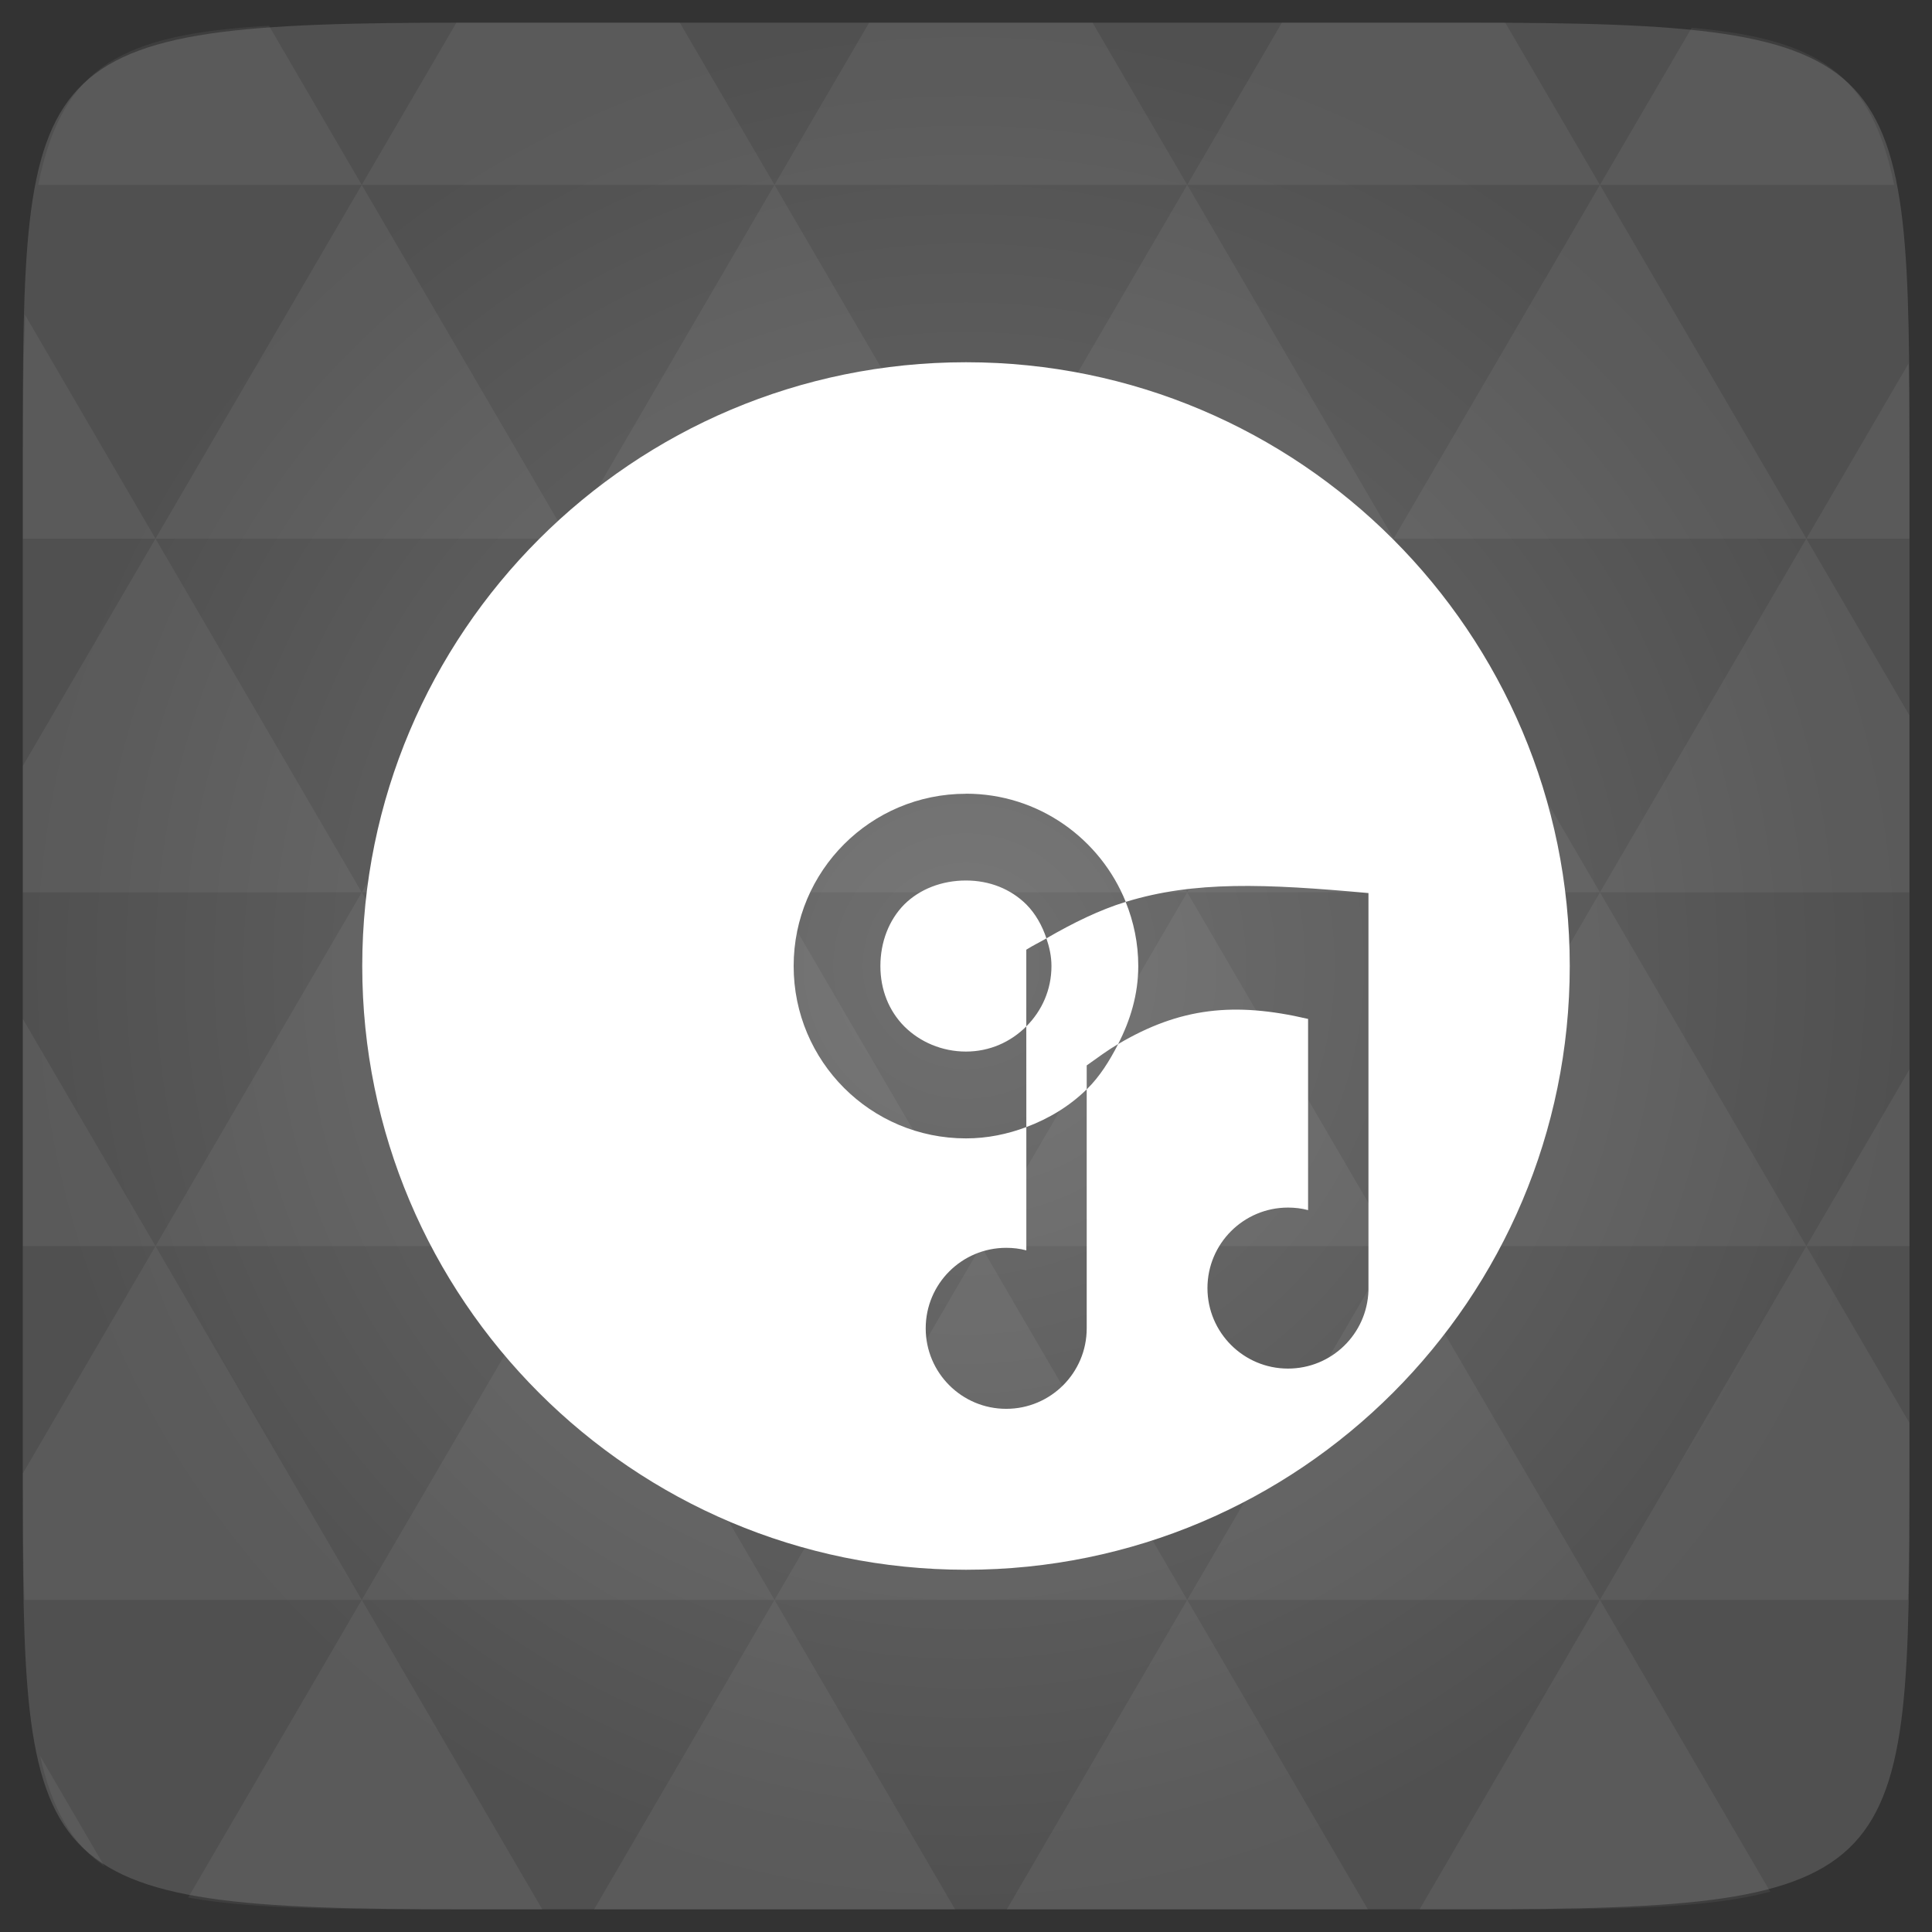 <svg xmlns="http://www.w3.org/2000/svg" viewBox="0 0 48 48"><rect x="0" y="0" width="48" height="48" fill="#333333" stroke="none"/><defs><radialGradient id="thisWeirdIdNameFixesABug0" cx="24" cy="24" r="23.437" gradientUnits="userSpaceOnUse"><stop stop-color="#707070"/><stop offset="1" stop-color="#505050"/></radialGradient></defs><path d="m 47.44 11.547 l 0 24.906 c 0 10.25 0 10.984 -10.984 10.984 l -24.902 0 c -10.988 0 -10.988 -0.734 -10.988 -10.984 l 0 -24.906 c 0 -10.25 0 -10.984 10.988 -10.984 l 24.902 0 c 10.984 0 10.984 0.734 10.984 10.984" fill="url(#thisWeirdIdNameFixesABug0)"/><!-- color: #707070 --><path d="m 24 9 c -8.285 0 -15 6.715 -15 15 c 0 8.281 6.715 15 15 15 c 8.281 0 15 -6.719 15 -15 c 0 -8.285 -6.719 -15 -15 -15 m 0 10.719 c 1.801 0 3.336 1.117 3.969 2.688 c 1.703 -0.523 3.449 -0.453 6.03 -0.219 l 0 9.813 c 0 0.02 0 0.043 0 0.063 c -0.035 1.078 -0.914 1.938 -2 1.938 c -1.102 0 -2 -0.895 -2 -2 c 0 -1.105 0.898 -2 2 -2 c 0.172 0 0.34 0.02 0.5 0.063 l 0 -4.75 c -1.836 -0.43 -3.188 -0.281 -4.719 0.625 c -0.211 0.41 -0.453 0.805 -0.781 1.125 l 0 5.906 c 0 0.012 0 0.02 0 0.031 c 0 1.105 -0.895 2 -2 2 c -1.105 0 -2 -0.895 -2 -2 c 0 -1.105 0.895 -2 2 -2 c 0.172 0 0.34 0.02 0.5 0.063 l 0 -3.063 c -0.469 0.176 -0.969 0.281 -1.5 0.281 c -2.367 0 -4.281 -1.914 -4.281 -4.281 c 0 -2.367 1.914 -4.281 4.281 -4.281 m 1.5 8.281 c 0.563 -0.211 1.078 -0.523 1.5 -0.938 l 0 -0.594 c 0.273 -0.195 0.523 -0.379 0.781 -0.531 c 0.301 -0.586 0.5 -1.23 0.5 -1.938 c 0 -0.566 -0.113 -1.098 -0.313 -1.594 c -0.645 0.199 -1.297 0.516 -1.969 0.906 c 0.074 0.219 0.125 0.445 0.125 0.688 c 0 0.59 -0.238 1.113 -0.625 1.5 m 0 0 l 0 -1.906 c 0.172 -0.109 0.332 -0.184 0.5 -0.281 c -0.105 -0.316 -0.27 -0.613 -0.5 -0.844 c -0.387 -0.383 -0.91 -0.594 -1.5 -0.594 c -0.594 0 -1.145 0.211 -1.531 0.594 c -0.383 0.387 -0.594 0.938 -0.594 1.531 c 0 0.59 0.211 1.113 0.594 1.5 c 0.387 0.387 0.938 0.625 1.531 0.625 c 0.59 0 1.113 -0.238 1.5 -0.625 m 0 0" fill="#fff" fill-rule="evenodd"/><path d="m 38.27 47.44 c 2.543 -0.012 4.379 -0.082 5.711 -0.441 l -4.23 -7.25 -4.484 7.691 1.191 0 c 0.641 0 1.242 0 1.813 0 z m 1.48 -7.691 -5.125 -8.789 -5.129 8.789 z m 0 0 7.652 0 c 0.031 -0.973 0.039 -2.063 0.039 -3.297 l 0 -1.098 -2.563 -4.395 z m 5.129 -8.789 -5.129 -8.789 -5.125 8.789 z m 0 0 2.563 0 0 -4.395 z m -10.254 0 -5.129 -8.789 -5.125 8.789 z m -10.254 0 -5.129 8.789 10.254 0 z m 0 0 -5.129 -8.789 -5.125 8.789 z m -10.254 0 -5.129 8.789 10.254 0 z m 0 0 -5.129 -8.789 -5.125 8.789 z m -10.254 0 -3.297 5.648 c 0 1.168 0.012 2.211 0.039 3.141 l 8.383 0 z m 0 0 -3.297 -5.648 0 5.648 z m 5.125 8.789 -4.313 7.395 c 1.598 0.293 3.809 0.297 6.879 0.297 l 1.922 0 z m 0 -17.578 -5.125 -8.789 -3.297 5.648 0 3.141 z m 0 0 10.254 0 -5.125 -8.789 z m 5.129 -8.789 -5.129 -8.789 -5.125 8.789 z m 0 0 10.254 0 -5.129 -8.789 z m 5.125 -8.789 -2.352 -4.03 -5.336 0 c -0.078 0 -0.141 0 -0.215 0 l -2.352 4.03 z m 0 0 10.254 0 -2.352 -4.03 -5.551 0 z m 10.254 0 10.254 0 l -2.352 -4.03 c -0.313 0 -0.609 0 -0.941 0 l -4.609 0 z m 0 0 -5.125 8.789 10.254 0 z m 5.129 8.789 10.254 0 -5.129 -8.789 z m 0 0 -5.129 8.789 10.254 0 z m 5.125 8.789 7.691 0 0 -4.395 -2.563 -4.395 z m 5.129 -8.789 2.563 0 0 -1.832 c 0 -0.914 -0.008 -1.75 -0.023 -2.523 z m -15.383 8.789 -5.125 -8.789 -5.129 8.789 z m 10.254 -17.578 7.309 0 c -0.555 -2.758 -1.887 -3.629 -5.03 -3.902 z m -30.762 0 l -2.305 -3.953 c -3.66 0.207 -5.141 0.996 -5.734 3.953 z m -5.125 8.789 l -3.238 -5.555 c -0.043 1.074 -0.059 2.309 -0.059 3.723 l 0 1.832 z m 15.379 26.367 -4.484 7.691 8.973 0 z m 10.254 0 -4.484 7.691 8.973 0 z m -26.898 6.621 -1.602 -2.746 c 0.293 1.316 0.785 2.18 1.602 2.746 z" fill="#fff" fill-opacity="0.058"/></svg>